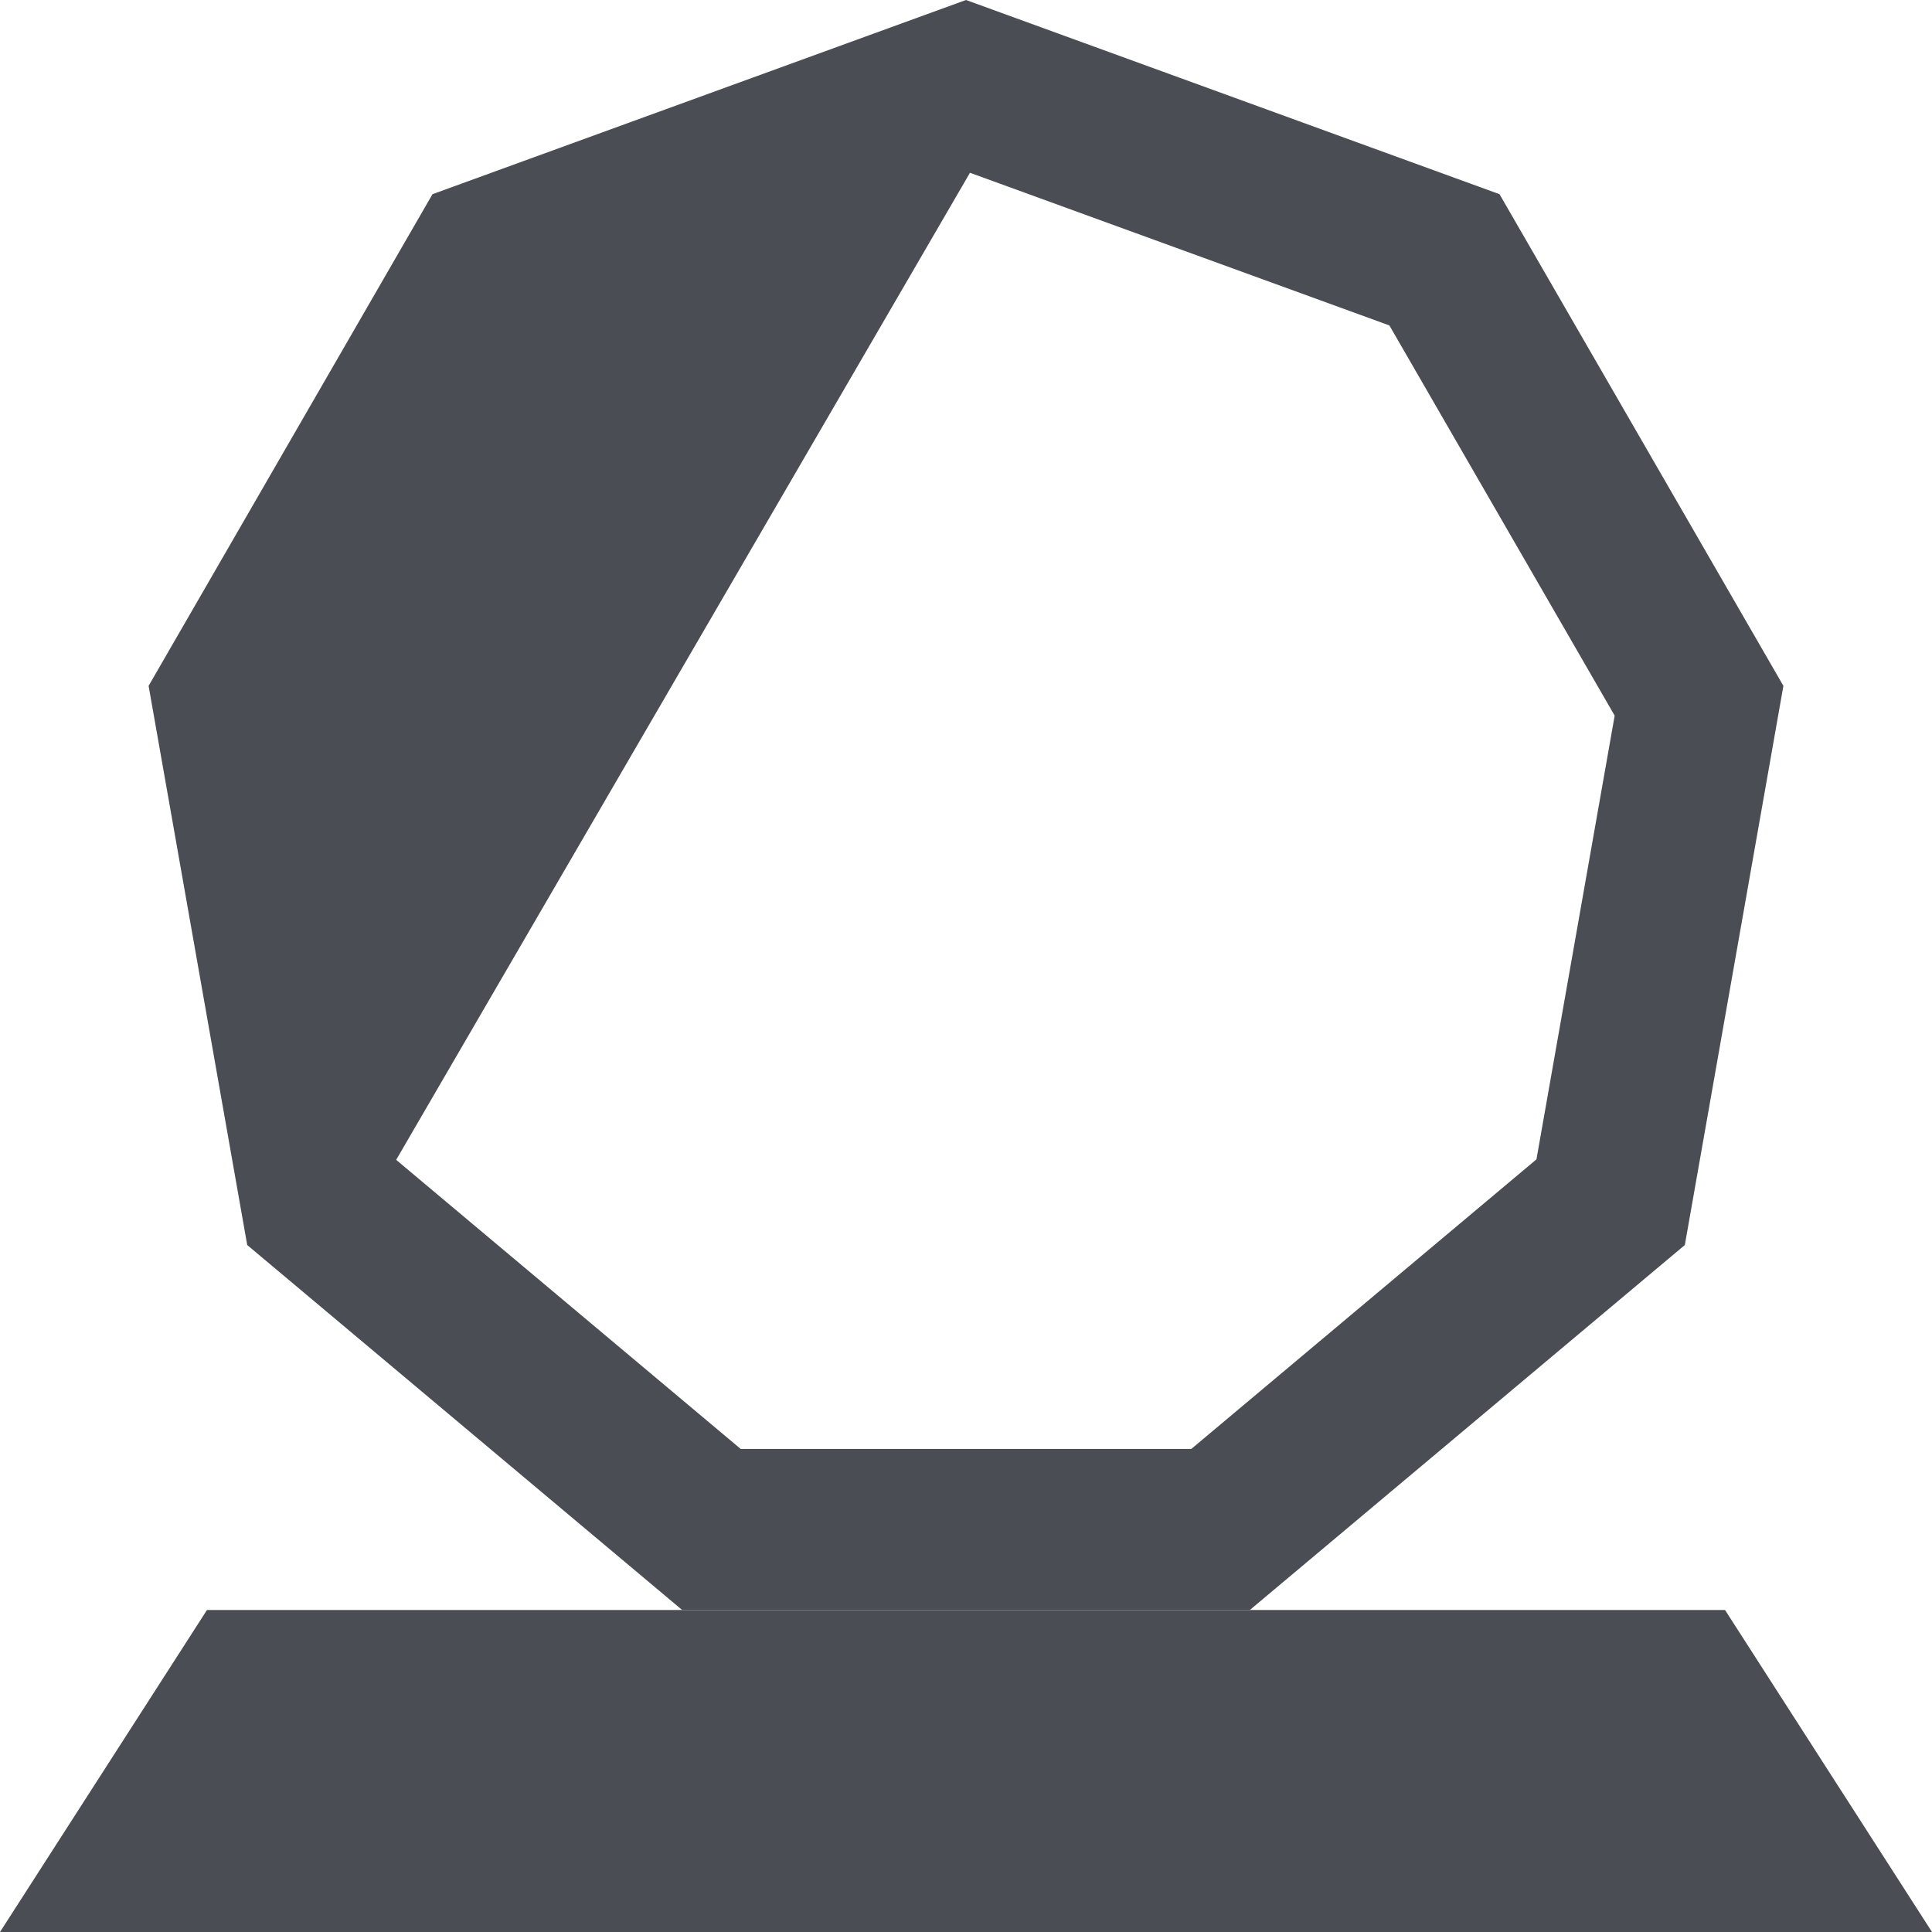 <svg width="48" height="48" viewBox="0 0 48 48" fill="none" xmlns="http://www.w3.org/2000/svg">
<path d="M12.113 6.455L24 2.128L35.887 6.455L42.212 17.41L40.016 29.868L30.325 37.999H17.675L7.985 29.868L5.788 17.41L12.113 6.455Z" stroke="#4A4D53" stroke-width="4"/>
<path d="M5.142 40H42.858L48 48H0L5.142 40Z" fill="#4A4D53"/>
<path d="M6.087 19.359L14.305 5.222L24.775 3.129L9.321 29.714L6.087 19.359Z" fill="#4A4D53"/>
</svg>
